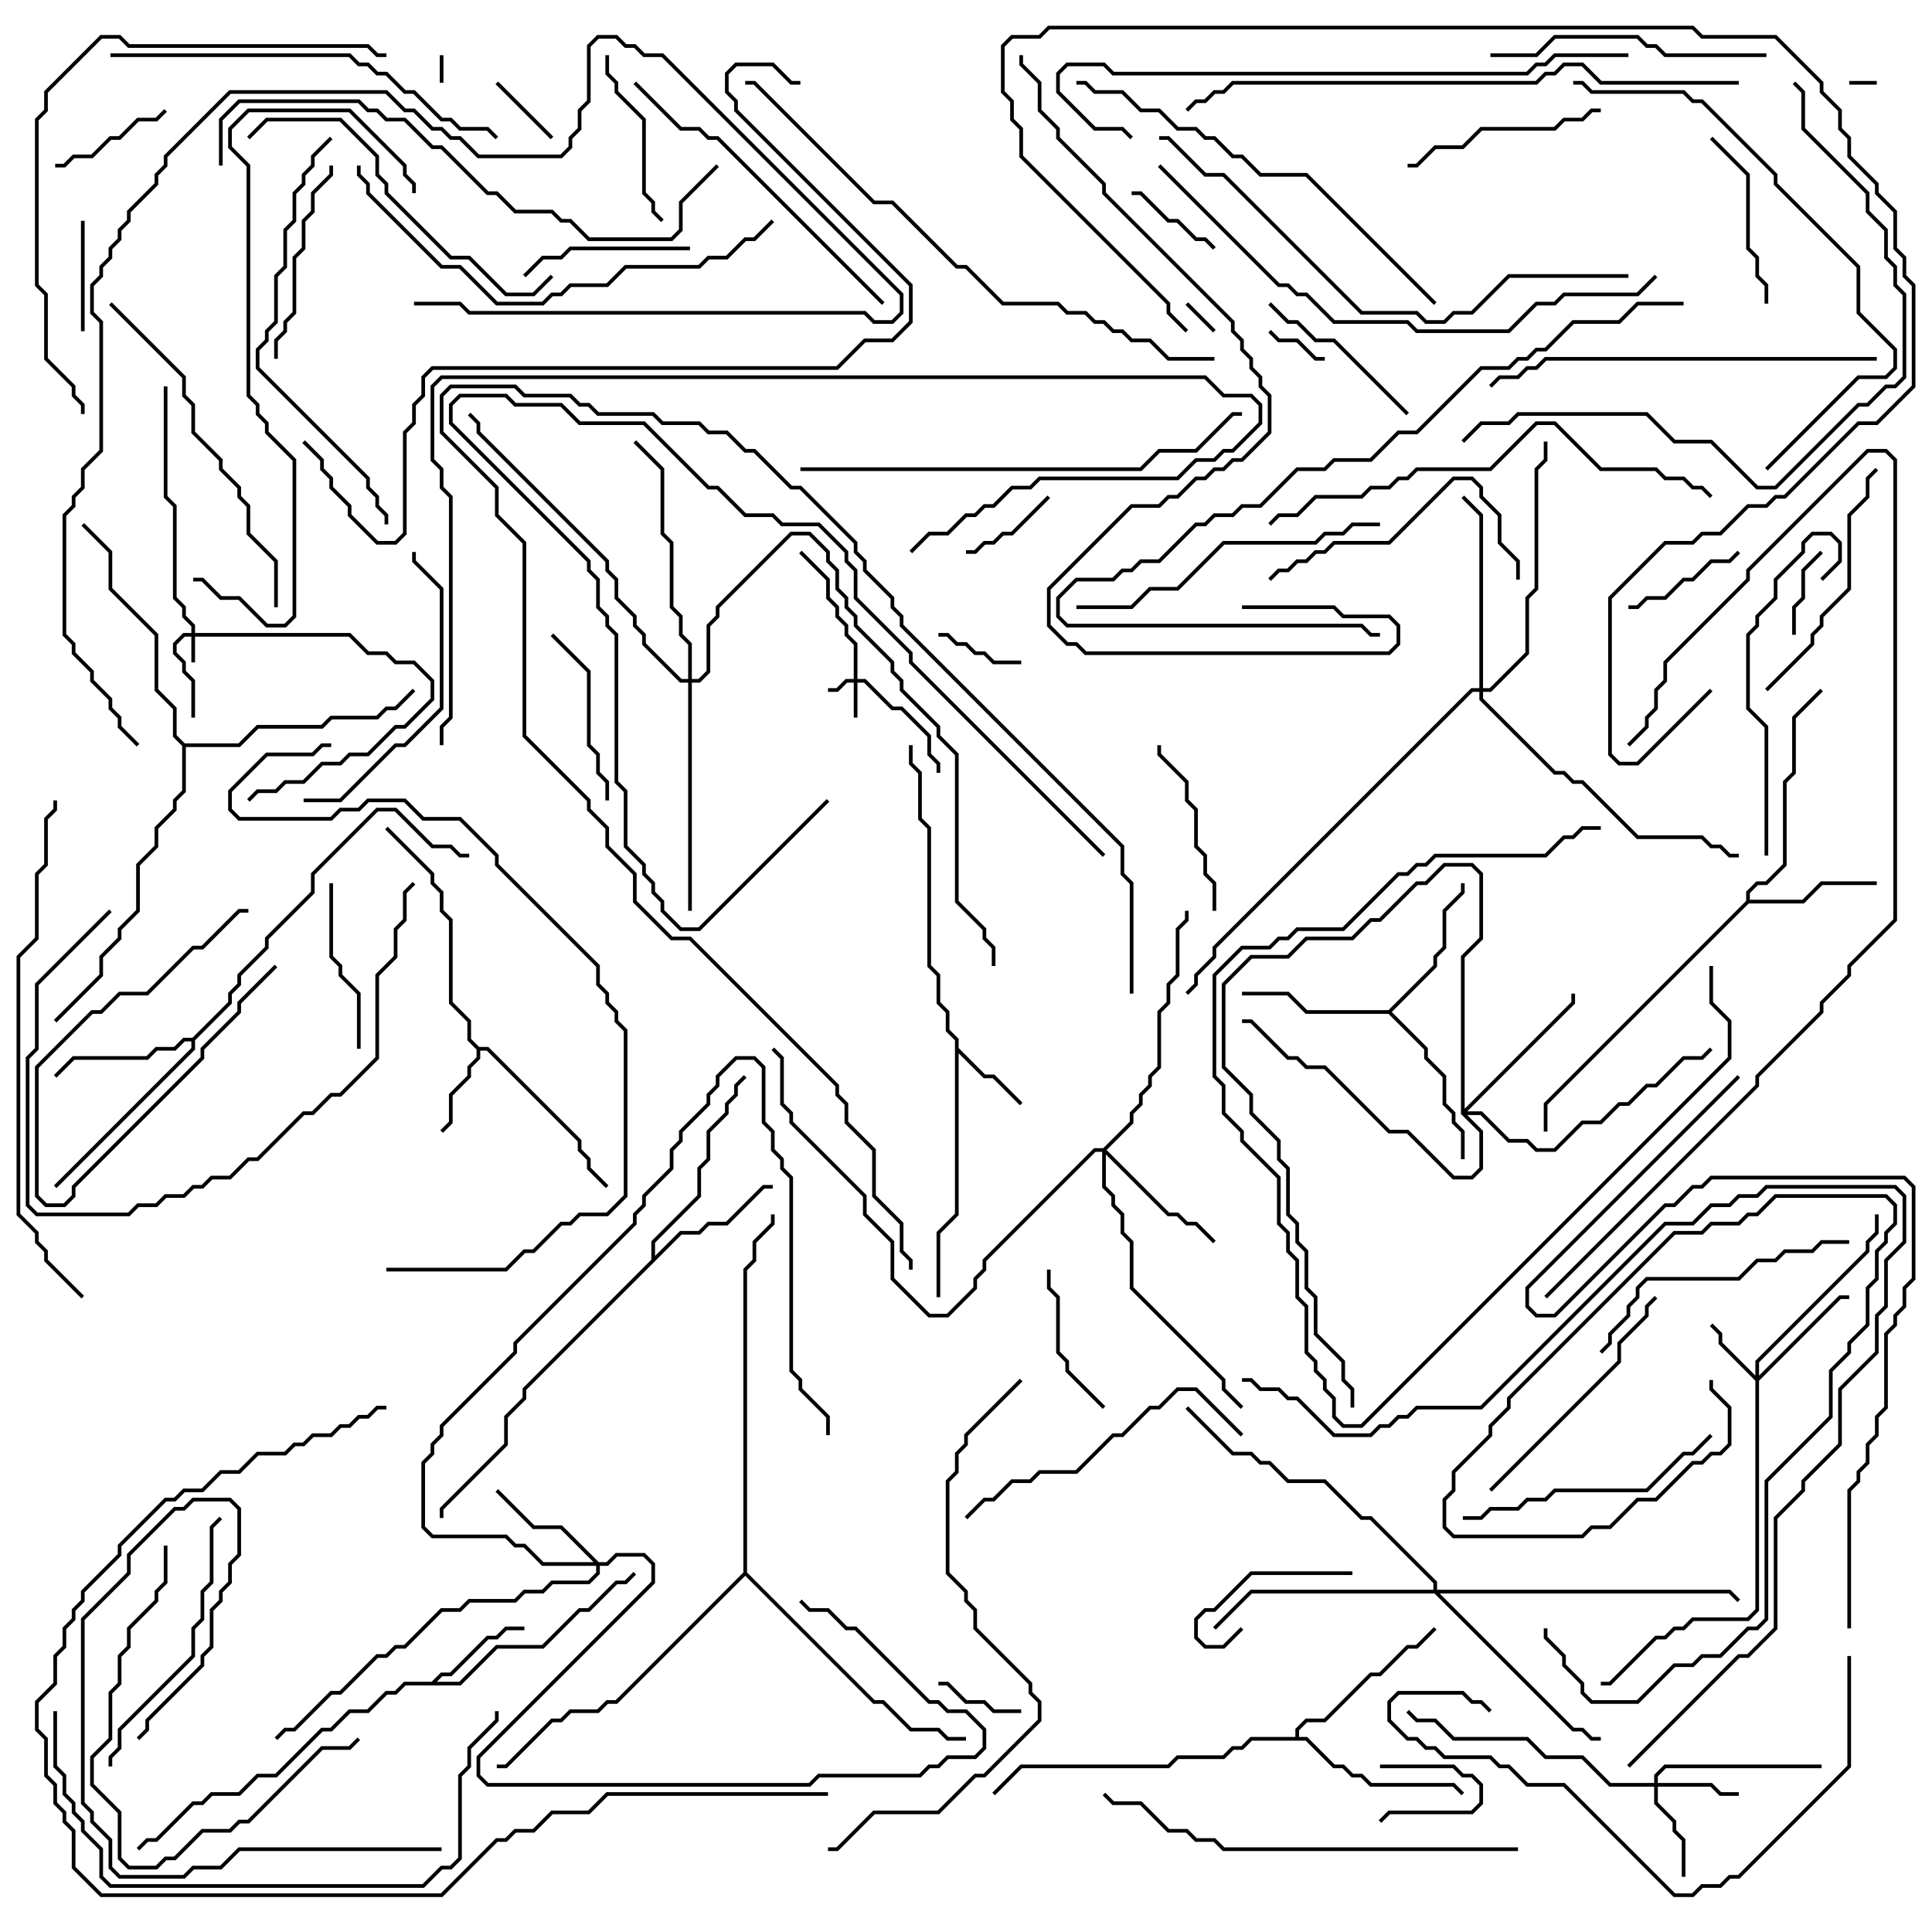 <svg version="1.1" width="105" height="105" xmlns="http://www.w3.org/2000/svg"><path d="M51.9,56.541L51.4,56.041L51.4,55.041L50.9,54.541L50.9,53.041L50.4,52.541L50.4,45.041L49.9,44.541L49.9,42.041L49.4,41.541L49.4,40.5L49.6,40.5L49.6,41.459L50.1,41.959L50.1,44.459L50.6,44.959L50.6,52.459L51.1,52.959L51.1,54.459L51.6,54.959L51.6,55.959L52.1,56.459L52.1,56.959L53.541,58.4L54.041,58.4L55.571,59.929L55.429,60.071L53.959,58.6L53.459,58.6L52.1,57.241L52.1,66.041L51.1,67.041L51.1,70.5L50.9,70.5L50.9,66.959L51.9,65.959z" stroke="none"/><path d="M26.041,56.9L26.541,56.9L31.6,61.959L31.6,62.459L32.1,62.959L32.1,63.459L33.071,64.429L32.929,64.571L31.9,63.541L31.9,63.041L31.4,62.541L31.4,62.041L26.459,57.1L26.1,57.1L26.1,57.541L25.6,58.041L25.6,58.541L24.6,59.541L24.6,61.041L24.071,61.571L23.929,61.429L24.4,60.959L24.4,59.459L25.4,58.459L25.4,57.959L25.9,57.459L25.9,57.041L25.4,56.541L25.4,55.541L24.4,54.541L24.4,50.041L23.9,49.541L23.9,48.541L23.4,48.041L23.4,47.541L20.929,45.071L21.071,44.929L23.6,47.459L23.6,47.959L24.1,48.459L24.1,49.459L24.6,49.959L24.6,54.459L25.6,55.459L25.6,56.459z" stroke="none"/><path d="M23.459,91.4L23.959,90.9L24.459,90.9L26.459,88.9L26.959,88.9L27.459,88.4L28.5,88.4L28.5,88.6L27.541,88.6L27.041,89.1L26.541,89.1L24.541,91.1L24.041,91.1L23.741,91.4L24.959,91.4L26.959,89.4L29.459,89.4L31.459,87.4L31.959,87.4L33.459,85.9L33.959,85.9L34.429,85.429L34.571,85.571L34.041,86.1L33.541,86.1L32.041,87.6L31.541,87.6L29.541,89.6L27.041,89.6L25.041,91.6L22.041,91.6L21.541,92.1L21.041,92.1L20.041,93.1L19.041,93.1L18.041,94.1L17.541,94.1L15.041,96.6L14.041,96.6L13.041,97.6L11.541,97.6L11.041,98.1L10.541,98.1L8.541,100.1L8.041,100.1L7.571,100.571L7.429,100.429L7.959,99.9L8.459,99.9L10.459,97.9L10.959,97.9L11.459,97.4L12.959,97.4L13.959,96.4L14.959,96.4L17.459,93.9L17.959,93.9L18.959,92.9L19.959,92.9L20.959,91.9L21.459,91.9L21.959,91.4z" stroke="none"/><path d="M94.9,48.959L94.9,48.459L95.459,47.9L95.959,47.9L96.9,46.959L96.9,42.459L97.4,41.959L97.4,38.959L98.929,37.429L99.071,37.571L97.6,39.041L97.6,42.041L97.1,42.541L97.1,47.041L96.041,48.1L95.541,48.1L95.1,48.541L95.1,48.9L97.959,48.9L98.959,47.9L102,47.9L102,48.1L99.041,48.1L98.041,49.1L95.041,49.1L84.1,60.041L84.1,61.5L83.9,61.5L83.9,59.959z" stroke="none"/><path d="M35.4,68.459L35.4,67.459L37.9,64.959L37.9,63.459L38.4,62.959L38.4,61.459L39.4,60.459L39.4,59.959L39.9,59.459L39.9,58.959L40.429,58.429L40.571,58.571L40.1,59.041L40.1,59.541L39.6,60.041L39.6,60.541L38.6,61.541L38.6,63.041L38.1,63.541L38.1,65.041L35.6,67.541L35.6,68.259L36.959,66.9L37.959,66.9L38.459,66.4L39.459,66.4L41.459,64.4L42,64.4L42,64.6L41.541,64.6L39.541,66.6L38.541,66.6L38.041,67.1L37.041,67.1L28.6,75.541L28.6,76.041L27.6,77.041L27.6,78.541L24.1,82.041L24.1,82.5L23.9,82.5L23.9,81.959L27.4,78.459L27.4,76.959L28.4,75.959L28.4,75.459z" stroke="none"/><path d="M10.459,56.4L12.4,54.459L12.4,53.959L12.9,53.459L12.9,52.959L14.4,51.459L14.4,50.959L16.9,48.459L16.9,47.459L20.459,43.9L21.541,43.9L23.541,45.9L24.541,45.9L25.041,46.4L25.5,46.4L25.5,46.6L24.959,46.6L24.459,46.1L23.459,46.1L21.459,44.1L20.541,44.1L17.1,47.541L17.1,48.541L14.6,51.041L14.6,51.541L13.1,53.041L13.1,53.541L12.6,54.041L12.6,54.541L10.6,56.541L10.6,57.041L3.071,64.571L2.929,64.429L10.4,56.959L10.4,56.6L10.041,56.6L9.541,57.1L8.541,57.1L8.041,57.6L4.041,57.6L3.071,58.571L2.929,58.429L3.959,57.4L7.959,57.4L8.459,56.9L9.459,56.9L9.959,56.4z" stroke="none"/><path d="M75.459,54.9L77.9,52.459L77.9,51.959L78.4,51.459L78.4,49.459L79.4,48.459L79.4,48L79.6,48L79.6,48.541L78.6,49.541L78.6,51.541L78.1,52.041L78.1,52.541L75.641,55L77.6,56.959L77.6,57.459L78.6,58.459L78.6,59.959L79.1,60.459L79.1,60.959L79.6,61.459L79.6,63L79.4,63L79.4,61.541L78.9,61.041L78.9,60.541L78.4,60.041L78.4,58.541L77.4,57.541L77.4,57.041L75.459,55.1L70.959,55.1L69.959,54.1L67.5,54.1L67.5,53.9L70.041,53.9L71.041,54.9z" stroke="none"/><path d="M70.4,94.4L70.4,93.959L70.959,93.4L71.959,93.4L74.459,90.9L74.959,90.9L76.459,89.4L76.959,89.4L77.929,88.429L78.071,88.571L77.041,89.6L76.541,89.6L75.041,91.1L74.541,91.1L72.041,93.6L71.041,93.6L70.6,94.041L70.6,94.4L71.041,94.4L72.541,95.9L73.041,95.9L73.541,96.4L74.041,96.4L74.541,96.9L79.041,96.9L79.571,97.429L79.429,97.571L78.959,97.1L74.459,97.1L73.959,96.6L73.459,96.6L72.959,96.1L72.459,96.1L70.959,94.6L68.041,94.6L67.541,95.1L67.041,95.1L66.541,95.6L64.041,95.6L63.541,96.1L55.541,96.1L54.071,97.571L53.929,97.429L55.459,95.9L63.459,95.9L63.959,95.4L66.459,95.4L66.959,94.9L67.459,94.9L67.959,94.4z" stroke="none"/><path d="M10.041,40.4L12.959,40.4L13.959,39.4L17.459,39.4L17.959,38.9L20.459,38.9L20.959,38.4L21.459,38.4L22.429,37.429L22.571,37.571L21.541,38.6L21.041,38.6L20.541,39.1L18.041,39.1L17.541,39.6L14.041,39.6L13.041,40.6L10.1,40.6L10.1,43.041L9.6,43.541L9.6,44.041L8.6,45.041L8.6,46.041L7.6,47.041L7.6,49.541L6.6,50.541L6.6,51.041L5.6,52.041L5.6,53.041L3.071,55.571L2.929,55.429L5.4,52.959L5.4,51.959L6.4,50.959L6.4,50.459L7.4,49.459L7.4,46.959L8.4,45.959L8.4,44.959L9.4,43.959L9.4,43.459L9.9,42.959L9.9,40.541L9.4,40.041L9.4,38.541L8.4,37.541L8.4,34.541L5.9,32.041L5.9,30.041L4.429,28.571L4.571,28.429L6.1,29.959L6.1,31.959L8.6,34.459L8.6,37.459L9.6,38.459L9.6,39.959z" stroke="none"/><path d="M40.4,85.459L40.4,68.959L40.9,68.459L40.9,67.459L41.9,66.459L41.9,66L42.1,66L42.1,66.541L41.1,67.541L41.1,68.541L40.6,69.041L40.6,85.459L47.541,92.4L48.041,92.4L49.541,93.9L51.041,93.9L51.541,94.4L52.5,94.4L52.5,94.6L51.459,94.6L50.959,94.1L49.459,94.1L47.959,92.6L47.459,92.6L40.5,85.641L33.541,92.6L33.041,92.6L32.541,93.1L31.041,93.1L30.541,93.6L30.041,93.6L27.541,96.1L27,96.1L27,95.9L27.459,95.9L29.959,93.4L30.459,93.4L30.959,92.9L32.459,92.9L32.959,92.4L33.459,92.4z" stroke="none"/><path d="M10.4,34.4L10.4,34.041L9.9,33.541L9.9,33.041L9.4,32.541L9.4,27.541L8.9,27.041L8.9,21L9.1,21L9.1,26.959L9.6,27.459L9.6,32.459L10.1,32.959L10.1,33.459L10.6,33.959L10.6,34.4L19.041,34.4L20.041,35.4L21.041,35.4L21.541,35.9L22.541,35.9L23.6,36.959L23.6,38.041L22.041,39.6L21.541,39.6L20.041,41.1L19.041,41.1L18.541,41.6L17.541,41.6L16.541,42.6L15.541,42.6L15.041,43.1L14.041,43.1L13.571,43.571L13.429,43.429L13.959,42.9L14.959,42.9L15.459,42.4L16.459,42.4L17.459,41.4L18.459,41.4L18.959,40.9L19.959,40.9L21.459,39.4L21.959,39.4L23.4,37.959L23.4,37.041L22.459,36.1L21.459,36.1L20.959,35.6L19.959,35.6L18.959,34.6L10.6,34.6L10.6,36L10.4,36L10.4,34.6L10.041,34.6L9.6,35.041L9.6,35.459L10.1,35.959L10.1,36.459L10.6,36.959L10.6,39L10.4,39L10.4,37.041L9.9,36.541L9.9,36.041L9.4,35.541L9.4,34.959L9.959,34.4z" stroke="none"/><path d="M46.4,36.9L46.4,35.041L45.9,34.541L45.9,34.041L45.4,33.541L45.4,33.041L44.9,32.541L44.9,31.541L43.429,30.071L43.571,29.929L45.1,31.459L45.1,32.459L45.6,32.959L45.6,33.459L46.1,33.959L46.1,34.459L46.6,34.959L46.6,36.9L47.041,36.9L48.541,38.4L49.041,38.4L50.6,39.959L50.6,40.959L51.1,41.459L51.1,42L50.9,42L50.9,41.541L50.4,41.041L50.4,40.041L48.959,38.6L48.459,38.6L46.959,37.1L46.6,37.1L46.6,39L46.4,39L46.4,37.1L46.041,37.1L45.541,37.6L45,37.6L45,37.4L45.459,37.4L45.959,36.9z" stroke="none"/><path d="M95.4,74.759L95.4,73.959L101.4,67.959L101.4,67.459L101.9,66.959L101.9,66L102.1,66L102.1,67.041L101.6,67.541L101.6,68.041L95.6,74.041L95.6,74.759L99.959,70.4L100.5,70.4L100.5,70.6L100.041,70.6L95.6,75.041L95.6,87.541L95.041,88.1L92.041,88.1L91.541,88.6L91.041,88.6L90.541,89.1L90.041,89.1L87.541,91.6L87,91.6L87,91.4L87.459,91.4L89.959,88.9L90.459,88.9L90.959,88.4L91.459,88.4L91.959,87.9L94.959,87.9L95.4,87.459L95.4,75.041L93.4,73.041L93.4,72.541L92.929,72.071L93.071,71.929L93.6,72.459L93.6,72.959z" stroke="none"/><path d="M89.9,96.9L89.9,96.459L90.459,95.9L99,95.9L99,96.1L90.541,96.1L90.1,96.541L90.1,96.9L93.041,96.9L93.541,97.4L94.5,97.4L94.5,97.6L93.459,97.6L92.959,97.1L90.1,97.1L90.1,97.959L91.1,98.959L91.1,99.459L91.6,99.959L91.6,102L91.4,102L91.4,100.041L90.9,99.541L90.9,99.041L89.9,98.041L89.9,97.1L87.459,97.1L85.959,95.6L83.959,95.6L82.959,94.6L78.959,94.6L77.959,93.6L76.959,93.6L76.429,93.071L76.571,92.929L77.041,93.4L78.041,93.4L79.041,94.4L83.041,94.4L84.041,95.4L86.041,95.4L87.541,96.9z" stroke="none"/><path d="M32.541,84.9L32.959,84.9L33.459,84.4L35.041,84.4L35.6,84.959L35.6,86.041L26.1,95.541L26.1,96.459L26.541,96.9L43.959,96.9L44.459,96.4L49.959,96.4L50.459,95.9L50.959,95.9L51.459,95.4L52.959,95.4L53.4,94.959L53.4,94.041L52.459,93.1L51.459,93.1L50.959,92.6L50.459,92.6L46.459,88.6L45.959,88.6L44.959,87.6L43.959,87.6L43.429,87.071L43.571,86.929L44.041,87.4L45.041,87.4L46.041,88.4L46.541,88.4L50.541,92.4L51.041,92.4L51.541,92.9L52.541,92.9L53.6,93.959L53.6,95.041L53.041,95.6L51.541,95.6L51.041,96.1L50.541,96.1L50.041,96.6L44.541,96.6L44.041,97.1L26.459,97.1L25.9,96.541L25.9,95.459L35.4,85.959L35.4,85.041L34.959,84.6L33.541,84.6L33.041,85.1L32.6,85.1L32.6,85.541L32.041,86.1L30.041,86.1L29.541,86.6L28.541,86.6L28.041,87.1L25.541,87.1L25.041,87.6L24.041,87.6L22.041,89.6L21.541,89.6L21.041,90.1L20.541,90.1L18.541,92.1L18.041,92.1L16.041,94.1L15.541,94.1L15.071,94.571L14.929,94.429L15.459,93.9L15.959,93.9L17.959,91.9L18.459,91.9L20.459,89.9L20.959,89.9L21.459,89.4L21.959,89.4L23.959,87.4L24.959,87.4L25.459,86.9L27.959,86.9L28.459,86.4L29.459,86.4L29.959,85.9L31.959,85.9L32.4,85.459L32.4,85.1L29.459,85.1L28.459,84.1L27.959,84.1L27.459,83.6L23.459,83.6L22.9,83.041L22.9,79.459L23.4,78.959L23.4,78.459L23.9,77.959L23.9,77.459L27.9,73.459L27.9,72.959L34.4,66.459L34.4,65.959L34.9,65.459L34.9,64.959L36.4,63.459L36.4,62.459L36.9,61.959L36.9,61.459L38.4,59.959L38.4,59.459L38.9,58.959L38.9,58.459L39.959,57.4L41.041,57.4L41.6,57.959L41.6,60.959L42.1,61.459L42.1,62.459L42.6,62.959L42.6,63.459L43.1,63.959L43.1,74.459L43.6,74.959L43.6,75.459L45.1,76.959L45.1,78L44.9,78L44.9,77.041L43.4,75.541L43.4,75.041L42.9,74.541L42.9,64.041L42.4,63.541L42.4,63.041L41.9,62.541L41.9,61.541L41.4,61.041L41.4,58.041L40.959,57.6L40.041,57.6L39.1,58.541L39.1,59.041L38.6,59.541L38.6,60.041L37.1,61.541L37.1,62.041L36.6,62.541L36.6,63.541L35.1,65.041L35.1,65.541L34.6,66.041L34.6,66.541L28.1,73.041L28.1,73.541L24.1,77.541L24.1,78.041L23.6,78.541L23.6,79.041L23.1,79.541L23.1,82.959L23.541,83.4L27.541,83.4L28.041,83.9L28.541,83.9L29.541,84.9L32.259,84.9L30.459,83.1L28.959,83.1L26.929,81.071L27.071,80.929L29.041,82.9L30.541,82.9z" stroke="none"/><path d="M59.959,62.4L61.4,60.959L61.4,60.459L61.9,59.959L61.9,59.459L62.4,58.959L62.4,58.459L62.9,57.959L62.9,54.959L63.4,54.459L63.4,53.459L63.9,52.959L63.9,50.459L64.4,49.959L64.4,49.5L64.6,49.5L64.6,50.041L64.1,50.541L64.1,53.041L63.6,53.541L63.6,54.541L63.1,55.041L63.1,58.041L62.6,58.541L62.6,59.041L62.1,59.541L62.1,60.041L61.6,60.541L61.6,61.041L60.141,62.5L63.541,65.9L64.041,65.9L64.541,66.4L65.041,66.4L66.071,67.429L65.929,67.571L64.959,66.6L64.459,66.6L63.959,66.1L63.459,66.1L60.1,62.741L60.1,64.459L60.6,64.959L60.6,65.459L61.1,65.959L61.1,66.959L61.6,67.459L61.6,69.959L66.6,74.959L66.6,75.459L67.571,76.429L67.429,76.571L66.4,75.541L66.4,75.041L61.4,70.041L61.4,67.541L60.9,67.041L60.9,66.041L60.4,65.541L60.4,65.041L59.9,64.541L59.9,62.6L59.541,62.6L53.6,68.541L53.6,69.041L53.1,69.541L53.1,70.041L51.541,71.6L50.459,71.6L48.4,69.541L48.4,67.541L46.9,66.041L46.9,65.041L42.9,61.041L42.9,60.541L42.4,60.041L42.4,57.541L41.929,57.071L42.071,56.929L42.6,57.459L42.6,59.959L43.1,60.459L43.1,60.959L47.1,64.959L47.1,65.959L48.6,67.459L48.6,69.459L50.541,71.4L51.459,71.4L52.9,69.959L52.9,69.459L53.4,68.959L53.4,68.459L59.459,62.4z" stroke="none"/><path d="M79.4,60.541L79.4,51.959L80.4,50.959L80.4,47.541L79.959,47.1L78.541,47.1L77.541,48.1L77.041,48.1L75.041,50.1L74.541,50.1L73.541,51.1L71.041,51.1L70.041,52.1L68.041,52.1L66.6,53.541L66.6,57.959L68.1,59.459L68.1,60.459L69.6,61.959L69.6,62.959L70.1,63.459L70.1,65.959L70.6,66.459L70.6,67.459L71.1,67.959L71.1,69.959L71.6,70.459L71.6,72.459L73.1,73.959L73.1,74.959L73.6,75.459L73.6,76.5L73.4,76.5L73.4,75.541L72.9,75.041L72.9,74.041L71.4,72.541L71.4,70.541L70.9,70.041L70.9,68.041L70.4,67.541L70.4,66.541L69.9,66.041L69.9,63.541L69.4,63.041L69.4,62.041L67.9,60.541L67.9,59.541L66.4,58.041L66.4,53.459L67.959,51.9L69.959,51.9L70.959,50.9L73.459,50.9L74.459,49.9L74.959,49.9L76.959,47.9L77.459,47.9L78.459,46.9L80.041,46.9L80.6,47.459L80.6,51.041L79.6,52.041L79.6,60.259L85.4,54.459L85.4,54L85.6,54L85.6,54.541L79.741,60.4L80.541,60.4L82.041,61.9L83.041,61.9L83.541,62.4L84.459,62.4L85.959,60.9L86.959,60.9L87.959,59.9L88.459,59.9L89.459,58.9L89.959,58.9L91.459,57.4L92.459,57.4L92.929,56.929L93.071,57.071L92.541,57.6L91.541,57.6L90.041,59.1L89.541,59.1L88.541,60.1L88.041,60.1L87.041,61.1L86.041,61.1L84.541,62.6L83.459,62.6L82.959,62.1L81.959,62.1L80.459,60.6L79.741,60.6L80.6,61.459L80.6,63.541L80.041,64.1L78.959,64.1L76.459,61.6L75.459,61.6L71.959,58.1L70.959,58.1L70.459,57.6L69.959,57.6L67.959,55.6L67.5,55.6L67.5,55.4L68.041,55.4L70.041,57.4L70.541,57.4L71.041,57.9L72.041,57.9L75.541,61.4L76.541,61.4L79.041,63.9L79.959,63.9L80.4,63.459L80.4,61.541z" stroke="none"/><path d="M80.4,37.4L80.4,28.041L79.429,27.071L79.571,26.929L80.6,27.959L80.6,37.4L80.959,37.4L82.9,35.459L82.9,32.459L83.4,31.959L83.4,25.459L83.9,24.959L83.9,24L84.1,24L84.1,25.041L83.6,25.541L83.6,32.041L83.1,32.541L83.1,35.541L81.041,37.6L80.6,37.6L80.6,37.959L84.541,41.9L85.041,41.9L85.541,42.4L86.041,42.4L89.041,45.4L92.541,45.4L93.041,45.9L93.541,45.9L94.041,46.4L94.5,46.4L94.5,46.6L93.959,46.6L93.459,46.1L92.959,46.1L92.459,45.6L88.959,45.6L85.959,42.6L85.459,42.6L84.959,42.1L84.459,42.1L80.4,38.041L80.4,37.6L80.041,37.6L66.1,51.541L66.1,52.041L65.1,53.041L65.1,53.541L64.571,54.071L64.429,53.929L64.9,53.459L64.9,52.959L65.9,51.959L65.9,51.459L79.959,37.4z" stroke="none"/><path d="M77.9,86.4L77.9,86.041L74.459,82.6L73.959,82.6L71.959,80.6L69.959,80.6L68.959,79.6L68.459,79.6L67.959,79.1L66.959,79.1L64.429,76.571L64.571,76.429L67.041,78.9L68.041,78.9L68.541,79.4L69.041,79.4L70.041,80.4L72.041,80.4L74.041,82.4L74.541,82.4L78.1,85.959L78.1,86.4L94.041,86.4L94.571,86.929L94.429,87.071L93.959,86.6L78.241,86.6L85.541,93.9L86.041,93.9L86.541,94.4L87,94.4L87,94.6L86.459,94.6L85.959,94.1L85.459,94.1L77.959,86.6L68.041,86.6L66.071,88.571L65.929,88.429L67.959,86.4z" stroke="none"/><path d="M37.4,36.9L37.4,35.041L36.9,34.541L36.9,33.541L36.4,33.041L36.4,29.541L35.9,29.041L35.9,25.541L34.429,24.071L34.571,23.929L36.1,25.459L36.1,28.959L36.6,29.459L36.6,32.959L37.1,33.459L37.1,34.459L37.6,34.959L37.6,36.9L37.959,36.9L38.4,36.459L38.4,33.959L38.9,33.459L38.9,32.959L42.959,28.9L44.041,28.9L45.1,29.959L45.1,30.459L45.6,30.959L45.6,31.959L46.1,32.459L46.1,32.959L46.6,33.459L46.6,33.959L48.6,35.959L48.6,36.459L49.1,36.959L49.1,37.459L51.1,39.459L51.1,39.959L52.1,40.959L52.1,48.959L53.6,50.459L53.6,50.959L54.1,51.459L54.1,52.5L53.9,52.5L53.9,51.541L53.4,51.041L53.4,50.541L51.9,49.041L51.9,41.041L50.9,40.041L50.9,39.541L48.9,37.541L48.9,37.041L48.4,36.541L48.4,36.041L46.4,34.041L46.4,33.541L45.9,33.041L45.9,32.541L45.4,32.041L45.4,31.041L44.9,30.541L44.9,30.041L43.959,29.1L43.041,29.1L39.1,33.041L39.1,33.541L38.6,34.041L38.6,36.541L38.041,37.1L37.6,37.1L37.6,49.5L37.4,49.5L37.4,37.1L36.959,37.1L34.9,35.041L34.9,34.541L34.4,34.041L34.4,33.541L33.4,32.541L33.4,31.541L32.9,31.041L32.9,30.541L25.9,23.541L25.9,23.041L25.429,22.571L25.571,22.429L26.1,22.959L26.1,23.459L33.1,30.459L33.1,30.959L33.6,31.459L33.6,32.459L34.6,33.459L34.6,33.959L35.1,34.459L35.1,34.959L37.041,36.9z" stroke="none"/><path d="M100.5,4.6L100.5,4.4L102,4.4L102,4.6z" stroke="none"/><path d="M23.9,3L24.1,3L24.1,4.5L23.9,4.5z" stroke="none"/><path d="M64.429,16.571L64.571,16.429L66.071,17.929L65.929,18.071z" stroke="none"/><path d="M75,96.1L75,95.9L79.041,95.9L79.541,96.4L80.041,96.4L80.6,96.959L80.6,98.041L80.041,98.6L75.541,98.6L75.071,99.071L74.929,98.929L75.459,98.4L79.959,98.4L80.4,97.959L80.4,97.041L79.959,96.6L79.459,96.6L78.959,96.1z" stroke="none"/><path d="M68.929,18.071L69.071,17.929L69.541,18.4L70.541,18.4L71.541,19.4L72,19.4L72,19.6L71.459,19.6L70.459,18.6L69.459,18.6z" stroke="none"/><path d="M14.929,52.429L15.071,52.571L13.1,54.541L13.1,55.041L11.1,57.041L11.1,57.541L4.1,64.541L4.1,65.041L3.541,65.6L2.459,65.6L1.9,65.041L1.9,57.959L4.959,54.9L5.459,54.9L6.459,53.9L7.959,53.9L10.459,51.4L10.959,51.4L12.959,49.4L13.5,49.4L13.5,49.6L13.041,49.6L11.041,51.6L10.541,51.6L8.041,54.1L6.541,54.1L5.541,55.1L5.041,55.1L2.1,58.041L2.1,64.959L2.541,65.4L3.459,65.4L3.9,64.959L3.9,64.459L10.9,57.459L10.9,56.959L12.9,54.959L12.9,54.459z" stroke="none"/><path d="M26.929,4.571L27.071,4.429L30.071,7.429L29.929,7.571z" stroke="none"/><path d="M51,91.6L51,91.4L51.541,91.4L52.541,92.4L53.541,92.4L54.041,92.9L55.5,92.9L55.5,93.1L53.959,93.1L53.459,92.6L52.459,92.6L51.459,91.6z" stroke="none"/><path d="M98.929,29.929L99.071,30.071L98.1,31.041L98.1,32.541L97.6,33.041L97.6,34.5L97.4,34.5L97.4,32.959L97.9,32.459L97.9,30.959z" stroke="none"/><path d="M51,34.6L51,34.4L51.541,34.4L52.041,34.9L52.541,34.9L53.041,35.4L53.541,35.4L54.041,35.9L55.5,35.9L55.5,36.1L53.959,36.1L53.459,35.6L52.959,35.6L52.459,35.1L51.959,35.1L51.459,34.6z" stroke="none"/><path d="M56.929,26.929L57.071,27.071L55.041,29.1L54.541,29.1L54.041,29.6L53.541,29.6L53.041,30.1L52.5,30.1L52.5,29.9L52.959,29.9L53.459,29.4L53.959,29.4L54.459,28.9L54.959,28.9z" stroke="none"/><path d="M66.071,13.429L65.929,13.571L65.459,13.1L64.959,13.1L63.959,12.1L63.459,12.1L61.959,10.6L61.5,10.6L61.5,10.4L62.041,10.4L63.541,11.9L64.041,11.9L65.041,12.9L65.541,12.9z" stroke="none"/><path d="M4.6,18L4.4,18L4.4,12L4.6,12z" stroke="none"/><path d="M8.929,5.929L9.071,6.071L8.541,6.6L7.541,6.6L6.541,7.6L6.041,7.6L5.041,8.6L4.041,8.6L3.541,9.1L3,9.1L3,8.9L3.459,8.9L3.959,8.4L4.959,8.4L5.959,7.4L6.459,7.4L7.459,6.4L8.459,6.4z" stroke="none"/><path d="M73.5,85.4L73.5,85.6L68.041,85.6L66.041,87.6L65.541,87.6L65.1,88.041L65.1,88.959L65.541,89.4L66.459,89.4L67.429,88.429L67.571,88.571L66.541,89.6L65.459,89.6L64.9,89.041L64.9,87.959L65.459,87.4L65.959,87.4L67.959,85.4z" stroke="none"/><path d="M94.429,29.929L94.571,30.071L94.041,30.6L93.041,30.6L92.041,31.6L91.541,31.6L90.541,32.6L89.541,32.6L89.041,33.1L88.5,33.1L88.5,32.9L88.959,32.9L89.459,32.4L90.459,32.4L91.459,31.4L91.959,31.4L92.959,30.4L93.959,30.4z" stroke="none"/><path d="M60.071,76.429L59.929,76.571L57.9,74.541L57.9,74.041L57.4,73.541L57.4,70.541L56.9,70.041L56.9,69L57.1,69L57.1,69.959L57.6,70.459L57.6,73.459L58.1,73.959L58.1,74.459z" stroke="none"/><path d="M19.6,57L19.4,57L19.4,54.041L18.4,53.041L18.4,52.541L17.9,52.041L17.9,48L18.1,48L18.1,51.959L18.6,52.459L18.6,52.959L19.6,53.959z" stroke="none"/><path d="M37.5,13.4L37.5,13.6L31.041,13.6L30.541,14.1L29.541,14.1L28.571,15.071L28.429,14.929L29.459,13.9L30.459,13.9L30.959,13.4z" stroke="none"/><path d="M96.1,16.5L95.9,16.5L95.9,15.541L95.4,15.041L95.4,14.041L94.9,13.541L94.9,9.541L92.929,7.571L93.071,7.429L95.1,9.459L95.1,13.459L95.6,13.959L95.6,14.959L96.1,15.459z" stroke="none"/><path d="M33.1,43.5L32.9,43.5L32.9,42.541L32.4,42.041L32.4,41.041L31.9,40.541L31.9,36.541L29.929,34.571L30.071,34.429L32.1,36.459L32.1,40.459L32.6,40.959L32.6,41.959L33.1,42.459z" stroke="none"/><path d="M32.9,3L33.1,3L33.1,3.959L33.6,4.459L33.6,4.959L35.1,6.459L35.1,10.459L35.6,10.959L35.6,11.459L36.071,11.929L35.929,12.071L35.4,11.541L35.4,11.041L34.9,10.541L34.9,6.541L33.4,5.041L33.4,4.541L32.9,4.041z" stroke="none"/><path d="M62.9,40.5L63.1,40.5L63.1,40.959L64.6,42.459L64.6,43.459L65.1,43.959L65.1,45.959L65.6,46.459L65.6,47.459L66.1,47.959L66.1,49.5L65.9,49.5L65.9,48.041L65.4,47.541L65.4,46.541L64.9,46.041L64.9,44.041L64.4,43.541L64.4,42.541L62.9,41.041z" stroke="none"/><path d="M68.929,16.571L69.071,16.429L70.041,17.4L70.541,17.4L71.541,18.4L72.541,18.4L76.571,22.429L76.429,22.571L72.459,18.6L71.459,18.6L70.459,17.6L69.959,17.6z" stroke="none"/><path d="M92.9,52.5L93.1,52.5L93.1,54.459L94.1,55.459L94.1,57.541L74.041,77.6L72.959,77.6L72.4,77.041L72.4,76.041L71.9,75.541L71.9,75.041L71.4,74.541L71.4,74.041L70.9,73.541L70.9,71.041L70.4,70.541L70.4,68.541L69.9,68.041L69.9,67.041L69.4,66.541L69.4,64.041L67.4,62.041L67.4,61.541L66.4,60.541L66.4,59.041L65.9,58.541L65.9,52.959L67.459,51.4L68.959,51.4L69.459,50.9L69.959,50.9L70.459,50.4L72.959,50.4L75.959,47.4L76.459,47.4L76.959,46.9L77.459,46.9L77.959,46.4L83.959,46.4L84.959,45.4L85.459,45.4L85.959,44.9L87,44.9L87,45.1L86.041,45.1L85.541,45.6L85.041,45.6L84.041,46.6L78.041,46.6L77.541,47.1L77.041,47.1L76.541,47.6L76.041,47.6L73.041,50.6L70.541,50.6L70.041,51.1L69.541,51.1L69.041,51.6L67.541,51.6L66.1,53.041L66.1,58.459L66.6,58.959L66.6,60.459L67.6,61.459L67.6,61.959L69.6,63.959L69.6,66.459L70.1,66.959L70.1,67.959L70.6,68.459L70.6,70.459L71.1,70.959L71.1,73.459L71.6,73.959L71.6,74.459L72.1,74.959L72.1,75.459L72.6,75.959L72.6,76.959L73.041,77.4L73.959,77.4L93.9,57.459L93.9,55.541L92.9,54.541z" stroke="none"/><path d="M15.1,19.5L14.9,19.5L14.9,18.459L15.4,17.959L15.4,17.459L15.9,16.959L15.9,13.959L16.4,13.459L16.4,11.959L16.9,11.459L16.9,10.459L17.9,9.459L17.9,9L18.1,9L18.1,9.541L17.1,10.541L17.1,11.541L16.6,12.041L16.6,13.541L16.1,14.041L16.1,17.041L15.6,17.541L15.6,18.041L15.1,18.541z" stroke="none"/><path d="M87,5.9L87,6.1L86.541,6.1L86.041,6.6L85.041,6.6L84.541,7.1L80.541,7.1L79.541,8.1L78.041,8.1L77.041,9.1L76.5,9.1L76.5,8.9L76.959,8.9L77.959,7.9L79.459,7.9L80.459,6.9L84.459,6.9L84.959,6.4L85.959,6.4L86.459,5.9z" stroke="none"/><path d="M101.929,25.429L102.071,25.571L101.6,26.041L101.6,27.041L100.6,28.041L100.6,32.041L99.1,33.541L99.1,34.041L98.6,34.541L98.6,35.041L96.071,37.571L95.929,37.429L98.4,34.959L98.4,34.459L98.9,33.959L98.9,33.459L100.4,31.959L100.4,27.959L101.4,26.959L101.4,25.959z" stroke="none"/><path d="M82.6,31.5L82.4,31.5L82.4,30.541L81.4,29.541L81.4,28.041L80.4,27.041L80.4,26.541L79.959,26.1L79.041,26.1L75.541,29.6L72.541,29.6L72.041,30.1L71.541,30.1L71.041,30.6L70.541,30.6L70.041,31.1L69.541,31.1L69.071,31.571L68.929,31.429L69.459,30.9L69.959,30.9L70.459,30.4L70.959,30.4L71.459,29.9L71.959,29.9L72.459,29.4L75.459,29.4L78.959,25.9L80.041,25.9L80.6,26.459L80.6,26.959L81.6,27.959L81.6,29.459L82.6,30.459z" stroke="none"/><path d="M89.929,70.429L90.071,70.571L89.6,71.041L89.6,71.541L88.1,73.041L88.1,74.041L81.071,81.071L80.929,80.929L87.9,73.959L87.9,72.959L89.4,71.459L89.4,70.959z" stroke="none"/><path d="M79.5,82.6L79.5,82.4L80.459,82.4L80.959,81.9L82.459,81.9L82.959,81.4L83.959,81.4L84.459,80.9L89.459,80.9L91.459,78.9L91.959,78.9L92.929,77.929L93.071,78.071L92.041,79.1L91.541,79.1L89.541,81.1L84.541,81.1L84.041,81.6L83.041,81.6L82.541,82.1L81.041,82.1L80.541,82.6z" stroke="none"/><path d="M6.1,96L5.9,96L5.9,95.459L6.4,94.959L6.4,93.959L10.4,89.959L10.4,88.459L10.9,87.959L10.9,86.459L11.4,85.959L11.4,82.959L11.929,82.429L12.071,82.571L11.6,83.041L11.6,86.041L11.1,86.541L11.1,88.041L10.6,88.541L10.6,90.041L6.6,94.041L6.6,95.041L6.1,95.541z" stroke="none"/><path d="M16.5,43.6L16.5,43.4L18.459,43.4L21.459,40.4L21.959,40.4L23.9,38.459L23.9,32.041L22.4,30.541L22.4,30L22.6,30L22.6,30.459L24.1,31.959L24.1,38.541L22.041,40.6L21.541,40.6L18.541,43.6z" stroke="none"/><path d="M87.071,73.571L86.929,73.429L87.4,72.959L87.4,72.459L88.4,71.459L88.4,70.959L88.9,70.459L88.9,69.959L89.459,69.4L94.459,69.4L95.459,68.4L96.459,68.4L96.959,67.9L98.459,67.9L98.959,67.4L100.5,67.4L100.5,67.6L99.041,67.6L98.541,68.1L97.041,68.1L96.541,68.6L95.541,68.6L94.541,69.6L89.541,69.6L89.1,70.041L89.1,70.541L88.6,71.041L88.6,71.541L87.6,72.541L87.6,73.041z" stroke="none"/><path d="M8.9,84L9.1,84L9.1,86.041L8.6,86.541L8.6,87.041L7.1,88.541L7.1,89.541L6.6,90.041L6.6,91.541L6.1,92.041L6.1,94.541L5.1,95.541L5.1,96.959L6.6,98.459L6.6,100.959L7.041,101.4L8.459,101.4L8.959,100.9L9.459,100.9L10.959,99.4L12.459,99.4L12.959,98.9L13.459,98.9L17.459,94.9L18.959,94.9L19.429,94.429L19.571,94.571L19.041,95.1L17.541,95.1L13.541,99.1L13.041,99.1L12.541,99.6L11.041,99.6L9.541,101.1L9.041,101.1L8.541,101.6L6.959,101.6L6.4,101.041L6.4,98.541L4.9,97.041L4.9,95.459L5.9,94.459L5.9,91.959L6.4,91.459L6.4,89.959L6.9,89.459L6.9,88.459L8.4,86.959L8.4,86.459L8.9,85.959z" stroke="none"/><path d="M96,2.9L96,3.1L90.459,3.1L89.959,2.6L89.459,2.6L88.959,2.1L84.541,2.1L83.541,3.1L81,3.1L81,2.9L83.459,2.9L84.459,1.9L89.041,1.9L89.541,2.4L90.041,2.4L90.541,2.9z" stroke="none"/><path d="M60.071,46.429L59.929,46.571L49.4,36.041L49.4,35.541L46.4,32.541L46.4,31.041L45.9,30.541L45.9,30.041L44.459,28.6L42.459,28.6L41.959,28.1L40.459,28.1L38.959,26.6L38.459,26.6L34.959,23.1L31.459,23.1L30.459,22.1L27.959,22.1L27.459,21.6L25.041,21.6L24.6,22.041L24.6,22.959L32.1,30.459L32.1,30.959L32.6,31.459L32.6,32.959L33.1,33.459L33.1,33.959L33.6,34.459L33.6,42.459L34.1,42.959L34.1,45.959L35.1,46.959L35.1,47.459L35.6,47.959L35.6,48.459L36.1,48.959L36.1,49.459L37.041,50.4L37.959,50.4L44.929,43.429L45.071,43.571L38.041,50.6L36.959,50.6L35.9,49.541L35.9,49.041L35.4,48.541L35.4,48.041L34.9,47.541L34.9,47.041L33.9,46.041L33.9,43.041L33.4,42.541L33.4,34.541L32.9,34.041L32.9,33.541L32.4,33.041L32.4,31.541L31.9,31.041L31.9,30.541L24.4,23.041L24.4,21.959L24.959,21.4L27.541,21.4L28.041,21.9L30.541,21.9L31.541,22.9L35.041,22.9L38.541,26.4L39.041,26.4L40.541,27.9L42.041,27.9L42.541,28.4L44.541,28.4L46.1,29.959L46.1,30.459L46.6,30.959L46.6,32.459L49.6,35.459L49.6,35.959z" stroke="none"/><path d="M96.1,46.5L95.9,46.5L95.9,39.541L94.9,38.541L94.9,34.459L95.4,33.959L95.4,33.459L96.4,32.459L96.4,31.459L97.9,29.959L97.9,29.459L98.459,28.9L99.541,28.9L100.1,29.459L100.1,30.541L99.071,31.571L98.929,31.429L99.9,30.459L99.9,29.541L99.459,29.1L98.541,29.1L98.1,29.541L98.1,30.041L96.6,31.541L96.6,32.541L95.6,33.541L95.6,34.041L95.1,34.541L95.1,38.459L96.1,39.459z" stroke="none"/><path d="M52.571,82.571L52.429,82.429L53.459,81.4L53.959,81.4L54.959,80.4L55.959,80.4L56.459,79.9L58.459,79.9L60.459,77.9L60.959,77.9L62.459,76.4L62.959,76.4L63.959,75.4L65.041,75.4L67.571,77.929L67.429,78.071L64.959,75.6L64.041,75.6L63.041,76.6L62.541,76.6L61.041,78.1L60.541,78.1L58.541,80.1L56.541,80.1L56.041,80.6L55.041,80.6L54.041,81.6L53.541,81.6z" stroke="none"/><path d="M83.9,88.5L84.1,88.5L84.1,88.959L85.1,89.959L85.1,90.459L86.1,91.459L86.1,91.959L86.541,92.4L88.959,92.4L90.959,90.4L91.959,90.4L92.459,89.9L93.459,89.9L94.959,88.4L95.459,88.4L95.9,87.959L95.9,80.459L99.4,76.959L99.4,74.459L100.4,73.459L100.4,72.959L101.4,71.959L101.4,69.959L101.9,69.459L101.9,67.959L102.4,67.459L102.4,66.959L102.9,66.459L102.9,65.541L102.459,65.1L96.541,65.1L95.541,66.1L95.041,66.1L94.541,66.6L93.041,66.6L92.541,67.1L91.041,67.1L82.1,76.041L82.1,76.541L81.1,77.541L81.1,78.041L79.1,80.041L79.1,81.041L78.6,81.541L78.6,82.959L79.041,83.4L85.959,83.4L86.459,82.9L87.459,82.9L88.959,81.4L89.959,81.4L91.959,79.4L92.459,79.4L92.959,78.9L93.459,78.9L93.9,78.459L93.9,76.541L92.9,75.541L92.9,75L93.1,75L93.1,75.459L94.1,76.459L94.1,78.541L93.541,79.1L93.041,79.1L92.541,79.6L92.041,79.6L90.041,81.6L89.041,81.6L87.541,83.1L86.541,83.1L86.041,83.6L78.959,83.6L78.4,83.041L78.4,81.459L78.9,80.959L78.9,79.959L80.9,77.959L80.9,77.459L81.9,76.459L81.9,75.959L90.959,66.9L92.459,66.9L92.959,66.4L94.459,66.4L94.959,65.9L95.459,65.9L96.459,64.9L102.541,64.9L103.1,65.459L103.1,66.541L102.6,67.041L102.6,67.541L102.1,68.041L102.1,69.541L101.6,70.041L101.6,72.041L100.6,73.041L100.6,73.541L99.6,74.541L99.6,77.041L96.1,80.541L96.1,88.041L95.541,88.6L95.041,88.6L93.541,90.1L92.541,90.1L92.041,90.6L91.041,90.6L89.041,92.6L86.459,92.6L85.9,92.041L85.9,91.541L84.9,90.541L84.9,90.041L83.9,89.041z" stroke="none"/><path d="M5.929,49.429L6.071,49.571L2.1,53.541L2.1,57.041L1.6,57.541L1.6,65.459L2.041,65.9L6.959,65.9L7.459,65.4L8.459,65.4L8.959,64.9L9.959,64.9L10.459,64.4L10.959,64.4L11.459,63.9L12.459,63.9L13.459,62.9L13.959,62.9L16.459,60.4L16.959,60.4L17.959,59.4L18.459,59.4L20.4,57.459L20.4,52.959L21.4,51.959L21.4,50.459L21.9,49.959L21.9,48.459L22.429,47.929L22.571,48.071L22.1,48.541L22.1,50.041L21.6,50.541L21.6,52.041L20.6,53.041L20.6,57.541L18.541,59.6L18.041,59.6L17.041,60.6L16.541,60.6L14.041,63.1L13.541,63.1L12.541,64.1L11.541,64.1L11.041,64.6L10.541,64.6L10.041,65.1L9.041,65.1L8.541,65.6L7.541,65.6L7.041,66.1L1.959,66.1L1.4,65.541L1.4,57.459L1.9,56.959L1.9,53.459z" stroke="none"/><path d="M58.5,33.1L58.5,32.9L61.459,32.9L62.459,31.9L63.959,31.9L66.459,29.4L71.459,29.4L71.959,28.9L72.959,28.9L73.459,28.4L75,28.4L75,28.6L73.541,28.6L73.041,29.1L72.041,29.1L71.541,29.6L66.541,29.6L64.041,32.1L62.541,32.1L61.541,33.1z" stroke="none"/><path d="M24,100.4L24,100.6L13.041,100.6L12.041,101.6L10.541,101.6L10.041,102.1L6.459,102.1L5.9,101.541L5.9,100.041L4.9,99.041L4.9,98.541L4.4,98.041L4.4,87.959L6.9,85.459L6.9,84.459L9.459,81.9L9.959,81.9L10.459,81.4L12.541,81.4L13.1,81.959L13.1,84.541L12.6,85.041L12.6,86.041L12.1,86.541L12.1,87.041L11.6,87.541L11.6,89.541L11.1,90.041L11.1,90.541L8.1,93.541L8.1,94.041L7.571,94.571L7.429,94.429L7.9,93.959L7.9,93.459L10.9,90.459L10.9,89.959L11.4,89.459L11.4,87.459L11.9,86.959L11.9,86.459L12.4,85.959L12.4,84.959L12.9,84.459L12.9,82.041L12.459,81.6L10.541,81.6L10.041,82.1L9.541,82.1L7.1,84.541L7.1,85.541L4.6,88.041L4.6,97.959L5.1,98.459L5.1,98.959L6.1,99.959L6.1,101.459L6.541,101.9L9.959,101.9L10.459,101.4L11.959,101.4L12.959,100.4z" stroke="none"/><path d="M34.429,4.571L34.571,4.429L37.041,6.9L38.041,6.9L38.541,7.4L39.041,7.4L48.071,16.429L47.929,16.571L38.959,7.6L38.459,7.6L37.959,7.1L36.959,7.1z" stroke="none"/><path d="M13.571,7.571L13.429,7.429L14.459,6.4L18.541,6.4L20.6,8.459L20.6,9.459L21.1,9.959L21.1,10.459L24.541,13.9L25.541,13.9L27.541,15.9L28.959,15.9L29.929,14.929L30.071,15.071L29.041,16.1L27.459,16.1L25.459,14.1L24.459,14.1L20.9,10.541L20.9,10.041L20.4,9.541L20.4,8.541L18.459,6.6L14.541,6.6z" stroke="none"/><path d="M15.1,33L14.9,33L14.9,30.541L13.4,29.041L13.4,27.541L12.9,27.041L12.9,26.541L11.9,25.541L11.9,25.041L10.4,23.541L10.4,22.041L9.9,21.541L9.9,20.541L5.929,16.571L6.071,16.429L10.1,20.459L10.1,21.459L10.6,21.959L10.6,23.459L12.1,24.959L12.1,25.459L13.1,26.459L13.1,26.959L13.6,27.459L13.6,28.959L15.1,30.459z" stroke="none"/><path d="M61.6,54L61.4,54L61.4,48.041L60.9,47.541L60.9,46.041L48.9,34.041L48.9,33.541L48.4,33.041L48.4,32.541L46.9,31.041L46.9,30.541L46.4,30.041L46.4,29.541L43.459,26.6L42.959,26.6L40.959,24.6L40.459,24.6L39.459,23.6L38.459,23.6L37.959,23.1L35.959,23.1L35.459,22.6L32.459,22.6L31.959,22.1L31.459,22.1L30.959,21.6L28.459,21.6L27.959,21.1L24.541,21.1L24.1,21.541L24.1,23.459L27.1,26.459L27.1,27.959L28.6,29.459L28.6,39.959L32.1,43.459L32.1,43.959L33.1,44.959L33.1,45.959L34.6,47.459L34.6,48.959L36.541,50.9L37.541,50.9L45.6,58.959L45.6,59.459L46.1,59.959L46.1,60.959L47.6,62.459L47.6,64.959L49.1,66.459L49.1,67.959L49.6,68.459L49.6,69L49.4,69L49.4,68.541L48.9,68.041L48.9,66.541L47.4,65.041L47.4,62.541L45.9,61.041L45.9,60.041L45.4,59.541L45.4,59.041L37.459,51.1L36.459,51.1L34.4,49.041L34.4,47.541L32.9,46.041L32.9,45.041L31.9,44.041L31.9,43.541L28.4,40.041L28.4,29.541L26.9,28.041L26.9,26.541L23.9,23.541L23.9,21.459L24.459,20.9L28.041,20.9L28.541,21.4L31.041,21.4L31.541,21.9L32.041,21.9L32.541,22.4L35.541,22.4L36.041,22.9L38.041,22.9L38.541,23.4L39.541,23.4L40.541,24.4L41.041,24.4L43.041,26.4L43.541,26.4L46.6,29.459L46.6,29.959L47.1,30.459L47.1,30.959L48.6,32.459L48.6,32.959L49.1,33.459L49.1,33.959L61.1,45.959L61.1,47.459L61.6,47.959z" stroke="none"/><path d="M100.4,90L100.6,90L100.6,96.041L94.541,102.1L94.041,102.1L93.541,102.6L92.541,102.6L92.041,103.1L90.959,103.1L84.959,97.1L82.959,97.1L81.959,96.1L81.459,96.1L80.959,95.6L78.459,95.6L77.959,95.1L77.459,95.1L76.959,94.6L76.459,94.6L75.4,93.541L75.4,92.459L75.959,91.9L79.541,91.9L80.041,92.4L80.541,92.4L81.071,92.929L80.929,93.071L80.459,92.6L79.959,92.6L79.459,92.1L76.041,92.1L75.6,92.541L75.6,93.459L76.541,94.4L77.041,94.4L77.541,94.9L78.041,94.9L78.541,95.4L81.041,95.4L81.541,95.9L82.041,95.9L83.041,96.9L85.041,96.9L91.041,102.9L91.959,102.9L92.459,102.4L93.459,102.4L93.959,101.9L94.459,101.9L100.4,95.959z" stroke="none"/><path d="M102,19.4L102,19.6L84.041,19.6L83.541,20.1L83.041,20.1L82.541,20.6L81.541,20.6L81.071,21.071L80.929,20.929L81.459,20.4L82.459,20.4L82.959,19.9L83.459,19.9L83.959,19.4z" stroke="none"/><path d="M17.929,7.429L18.071,7.571L17.1,8.541L17.1,9.041L16.6,9.541L16.6,10.041L16.1,10.541L16.1,12.041L15.6,12.541L15.6,14.541L15.1,15.041L15.1,17.541L14.6,18.041L14.6,18.541L14.1,19.041L14.1,19.959L20.1,25.959L20.1,26.459L20.6,26.959L20.6,27.459L21.1,27.959L21.1,28.5L20.9,28.5L20.9,28.041L20.4,27.541L20.4,27.041L19.9,26.541L19.9,26.041L13.9,20.041L13.9,18.959L14.4,18.459L14.4,17.959L14.9,17.459L14.9,14.959L15.4,14.459L15.4,12.459L15.9,11.959L15.9,10.459L16.4,9.959L16.4,9.459L16.9,8.959L16.9,8.459z" stroke="none"/><path d="M6,3.1L6,2.9L19.041,2.9L19.541,3.4L20.041,3.4L20.541,3.9L21.041,3.9L22.041,4.9L22.541,4.9L24.041,6.4L24.541,6.4L25.041,6.9L26.541,6.9L27.071,7.429L26.929,7.571L26.459,7.1L24.959,7.1L24.459,6.6L23.959,6.6L22.459,5.1L21.959,5.1L20.959,4.1L20.459,4.1L19.959,3.6L19.459,3.6L18.959,3.1z" stroke="none"/><path d="M82.5,100.4L82.5,100.6L66.459,100.6L65.959,100.1L64.959,100.1L64.459,99.6L63.459,99.6L61.959,98.1L60.459,98.1L59.929,97.571L60.071,97.429L60.541,97.9L62.041,97.9L63.541,99.4L64.541,99.4L65.041,99.9L66.041,99.9L66.541,100.4z" stroke="none"/><path d="M41.929,11.929L42.071,12.071L41.041,13.1L40.541,13.1L39.541,14.1L38.541,14.1L38.041,14.6L34.041,14.6L33.041,15.6L31.041,15.6L30.541,16.1L30.041,16.1L29.541,16.6L26.959,16.6L24.959,14.6L23.959,14.6L19.9,10.541L19.9,10.041L19.4,9.541L19.4,9L19.6,9L19.6,9.459L20.1,9.959L20.1,10.459L24.041,14.4L25.041,14.4L27.041,16.4L29.459,16.4L29.959,15.9L30.459,15.9L30.959,15.4L32.959,15.4L33.959,14.4L37.959,14.4L38.459,13.9L39.459,13.9L40.459,12.9L40.959,12.9z" stroke="none"/><path d="M78.071,16.429L77.929,16.571L70.959,9.6L68.459,9.6L67.459,8.6L66.959,8.6L65.959,7.6L65.459,7.6L64.959,7.1L63.959,7.1L62.959,6.1L61.959,6.1L60.959,5.1L59.459,5.1L58.959,4.6L58.5,4.6L58.5,4.4L59.041,4.4L59.541,4.9L61.041,4.9L62.041,5.9L63.041,5.9L64.041,6.9L65.041,6.9L65.541,7.4L66.041,7.4L67.041,8.4L67.541,8.4L68.541,9.4L71.041,9.4z" stroke="none"/><path d="M96.071,25.571L95.929,25.429L100.959,20.4L102.459,20.4L102.9,19.959L102.9,19.041L100.9,17.041L100.9,14.541L96.4,10.041L96.4,9.541L92.459,5.6L91.959,5.6L91.459,5.1L86.459,5.1L85.959,4.6L85.5,4.6L85.5,4.4L86.041,4.4L86.541,4.9L91.541,4.9L92.041,5.4L92.541,5.4L96.6,9.459L96.6,9.959L101.1,14.459L101.1,16.959L103.1,18.959L103.1,20.041L102.541,20.6L101.041,20.6z" stroke="none"/><path d="M2.9,93L3.1,93L3.1,95.959L3.6,96.459L3.6,97.459L4.1,97.959L4.1,98.459L4.6,98.959L4.6,99.459L5.6,100.459L5.6,101.959L6.041,102.4L22.959,102.4L23.959,101.4L24.459,101.4L24.9,100.959L24.9,96.459L25.4,95.959L25.4,94.959L26.9,93.459L26.9,93L27.1,93L27.1,93.541L25.6,95.041L25.6,96.041L25.1,96.541L25.1,101.041L24.541,101.6L24.041,101.6L23.041,102.6L5.959,102.6L5.4,102.041L5.4,100.541L4.4,99.541L4.4,99.041L3.9,98.541L3.9,98.041L3.4,97.541L3.4,96.541L2.9,96.041z" stroke="none"/><path d="M69.071,28.571L68.929,28.429L69.459,27.9L70.459,27.9L71.459,26.9L73.959,26.9L74.459,26.4L75.459,26.4L75.959,25.9L76.459,25.9L76.959,25.4L80.959,25.4L83.459,22.9L84.541,22.9L87.041,25.4L90.041,25.4L90.541,25.9L91.541,25.9L92.041,26.4L92.541,26.4L93.071,26.929L92.929,27.071L92.459,26.6L91.959,26.6L91.459,26.1L90.459,26.1L89.959,25.6L86.959,25.6L84.459,23.1L83.541,23.1L81.041,25.6L77.041,25.6L76.541,26.1L76.041,26.1L75.541,26.6L74.541,26.6L74.041,27.1L71.541,27.1L70.541,28.1L69.541,28.1z" stroke="none"/><path d="M43.5,25.6L43.5,25.4L61.959,25.4L62.959,24.4L64.959,24.4L66.959,22.4L67.5,22.4L67.5,22.6L67.041,22.6L65.041,24.6L63.041,24.6L62.041,25.6z" stroke="none"/><path d="M10.5,31.6L10.5,31.4L11.041,31.4L12.041,32.4L13.041,32.4L14.541,33.9L15.459,33.9L15.9,33.459L15.9,25.041L14.4,23.541L14.4,23.041L13.9,22.541L13.9,22.041L13.4,21.541L13.4,9.041L12.4,8.041L12.4,6.959L13.459,5.9L19.041,5.9L22.1,8.959L22.1,9.459L22.6,9.959L22.6,10.5L22.4,10.5L22.4,10.041L21.9,9.541L21.9,9.041L18.959,6.1L13.541,6.1L12.6,7.041L12.6,7.959L13.6,8.959L13.6,21.459L14.1,21.959L14.1,22.459L14.6,22.959L14.6,23.459L16.1,24.959L16.1,33.541L15.541,34.1L14.459,34.1L12.959,32.6L11.959,32.6L10.959,31.6z" stroke="none"/><path d="M91.5,16.4L91.5,16.6L89.041,16.6L88.041,17.6L85.541,17.6L84.041,19.1L83.541,19.1L83.041,19.6L82.541,19.6L82.041,20.1L80.541,20.1L77.041,23.6L76.041,23.6L74.541,25.1L72.541,25.1L72.041,25.6L70.541,25.6L68.541,27.6L67.541,27.6L67.041,28.1L66.041,28.1L65.541,28.6L65.041,28.6L63.041,30.6L62.041,30.6L61.541,31.1L61.041,31.1L60.541,31.6L58.541,31.6L57.6,32.541L57.6,33.459L58.041,33.9L74.041,33.9L74.541,34.4L75,34.4L75,34.6L74.459,34.6L73.959,34.1L57.959,34.1L57.4,33.541L57.4,32.459L58.459,31.4L60.459,31.4L60.959,30.9L61.459,30.9L61.959,30.4L62.959,30.4L64.959,28.4L65.459,28.4L65.959,27.9L66.959,27.9L67.459,27.4L68.459,27.4L70.459,25.4L71.959,25.4L72.459,24.9L74.459,24.9L75.959,23.4L76.959,23.4L80.459,19.9L81.959,19.9L82.459,19.4L82.959,19.4L83.459,18.9L83.959,18.9L85.459,17.4L87.959,17.4L88.959,16.4z" stroke="none"/><path d="M21,2.9L21,3.1L20.459,3.1L19.959,2.6L6.959,2.6L6.459,2.1L5.541,2.1L2.6,5.041L2.6,6.041L2.1,6.541L2.1,15.459L2.6,15.959L2.6,19.459L4.1,20.959L4.1,21.459L4.6,21.959L4.6,22.5L4.4,22.5L4.4,22.041L3.9,21.541L3.9,21.041L2.4,19.541L2.4,16.041L1.9,15.541L1.9,6.459L2.4,5.959L2.4,4.959L5.459,1.9L6.541,1.9L7.041,2.4L20.041,2.4L20.541,2.9z" stroke="none"/><path d="M79.571,24.071L79.429,23.929L80.459,22.9L81.959,22.9L82.459,22.4L89.541,22.4L91.041,23.9L93.041,23.9L95.541,26.4L96.459,26.4L100.959,21.9L101.459,21.9L102.459,20.9L102.959,20.9L103.4,20.459L103.4,16.041L102.9,15.541L102.9,14.541L102.4,14.041L102.4,12.541L101.4,11.541L101.4,10.541L97.9,7.041L97.9,5.041L97.429,4.571L97.571,4.429L98.1,4.959L98.1,6.959L101.6,10.459L101.6,11.459L102.6,12.459L102.6,13.959L103.1,14.459L103.1,15.459L103.6,15.959L103.6,20.541L103.041,21.1L102.541,21.1L101.541,22.1L101.041,22.1L96.541,26.6L95.459,26.6L92.959,24.1L90.959,24.1L89.459,22.6L82.541,22.6L82.041,23.1L80.541,23.1z" stroke="none"/><path d="M88.5,14.9L88.5,15.1L82.041,15.1L80.041,17.1L79.041,17.1L78.541,17.6L77.459,17.6L76.959,17.1L73.959,17.1L66.459,9.6L65.459,9.6L63.459,7.6L63,7.6L63,7.4L63.541,7.4L65.541,9.4L66.541,9.4L74.041,16.9L77.041,16.9L77.541,17.4L78.459,17.4L78.959,16.9L79.959,16.9L81.959,14.9z" stroke="none"/><path d="M38.929,8.929L39.071,9.071L37.1,11.041L37.1,12.541L36.541,13.1L31.959,13.1L30.959,12.1L30.459,12.1L29.959,11.6L27.959,11.6L26.959,10.6L26.459,10.6L23.959,8.1L23.459,8.1L21.959,6.6L20.959,6.6L20.459,6.1L19.959,6.1L19.459,5.6L13.041,5.6L12.1,6.541L12.1,9L11.9,9L11.9,6.459L12.959,5.4L19.541,5.4L20.041,5.9L20.541,5.9L21.041,6.4L22.041,6.4L23.541,7.9L24.041,7.9L26.541,10.4L27.041,10.4L28.041,11.4L30.041,11.4L30.541,11.9L31.041,11.9L32.041,12.9L36.459,12.9L36.9,12.459L36.9,10.959z" stroke="none"/><path d="M4.571,70.429L4.429,70.571L2.4,68.541L2.4,68.041L1.9,67.541L1.9,67.041L0.9,66.041L0.9,51.959L1.9,50.959L1.9,47.459L2.4,46.959L2.4,44.459L2.9,43.959L2.9,43.5L3.1,43.5L3.1,44.041L2.6,44.541L2.6,47.041L2.1,47.541L2.1,51.041L1.1,52.041L1.1,65.959L2.1,66.959L2.1,67.459L2.6,67.959L2.6,68.459z" stroke="none"/><path d="M88.5,2.9L88.5,3.1L84.541,3.1L84.041,3.6L83.541,3.6L83.041,4.1L60.459,4.1L59.959,3.6L58.041,3.6L57.6,4.041L57.6,4.959L59.541,6.9L61.041,6.9L61.571,7.429L61.429,7.571L60.959,7.1L59.459,7.1L57.4,5.041L57.4,3.959L57.959,3.4L60.041,3.4L60.541,3.9L82.959,3.9L83.459,3.4L83.959,3.4L84.459,2.9z" stroke="none"/><path d="M55.429,74.929L55.571,75.071L52.6,78.041L52.6,78.541L52.1,79.041L52.1,80.041L51.6,80.541L51.6,85.459L52.6,86.459L52.6,86.959L53.1,87.459L53.1,88.459L56.1,91.459L56.1,91.959L56.6,92.459L56.6,93.541L53.541,96.6L53.041,96.6L51.041,98.6L47.541,98.6L45.541,100.6L45,100.6L45,100.4L45.459,100.4L47.459,98.4L50.959,98.4L52.959,96.4L53.459,96.4L56.4,93.459L56.4,92.541L55.9,92.041L55.9,91.541L52.9,88.541L52.9,87.541L52.4,87.041L52.4,86.541L51.4,85.541L51.4,80.459L51.9,79.959L51.9,78.959L52.4,78.459L52.4,77.959z" stroke="none"/><path d="M24.1,40.5L23.9,40.5L23.9,39.459L24.4,38.959L24.4,27.041L23.9,26.541L23.9,25.541L23.4,25.041L23.4,20.959L23.959,20.4L65.541,20.4L66.541,21.4L68.041,21.4L68.6,21.959L68.6,23.041L67.041,24.6L66.541,24.6L66.041,25.1L65.041,25.1L64.041,26.1L56.541,26.1L56.041,26.6L55.041,26.6L54.041,27.6L53.541,27.6L53.041,28.1L52.541,28.1L51.541,29.1L50.541,29.1L49.571,30.071L49.429,29.929L50.459,28.9L51.459,28.9L52.459,27.9L52.959,27.9L53.459,27.4L53.959,27.4L54.959,26.4L55.959,26.4L56.459,25.9L63.959,25.9L64.959,24.9L65.959,24.9L66.459,24.4L66.959,24.4L68.4,22.959L68.4,22.041L67.959,21.6L66.459,21.6L65.459,20.6L24.041,20.6L23.6,21.041L23.6,24.959L24.1,25.459L24.1,26.459L24.6,26.959L24.6,39.041L24.1,39.541z" stroke="none"/><path d="M62.929,9.071L63.071,8.929L69.541,15.4L70.041,15.4L70.541,15.9L71.041,15.9L72.541,17.4L76.541,17.4L77.041,17.9L81.959,17.9L83.459,16.4L84.459,16.4L84.959,15.9L88.959,15.9L89.929,14.929L90.071,15.071L89.041,16.1L85.041,16.1L84.541,16.6L83.541,16.6L82.041,18.1L76.959,18.1L76.459,17.6L72.459,17.6L70.959,16.1L70.459,16.1L69.959,15.6L69.459,15.6z" stroke="none"/><path d="M22.5,16.6L22.5,16.4L25.041,16.4L25.541,16.9L47.041,16.9L47.541,17.4L48.459,17.4L48.9,16.959L48.9,16.041L35.959,3.1L34.959,3.1L34.459,2.6L33.959,2.6L33.459,2.1L32.541,2.1L32.1,2.541L32.1,5.541L31.6,6.041L31.6,7.041L31.1,7.541L31.1,8.041L30.541,8.6L25.959,8.6L24.959,7.6L24.459,7.6L23.959,7.1L23.459,7.1L22.459,6.1L21.959,6.1L20.959,5.1L12.541,5.1L9.1,8.541L9.1,9.041L8.6,9.541L8.6,10.041L7.1,11.541L7.1,12.041L6.6,12.541L6.6,13.041L6.1,13.541L6.1,14.041L5.6,14.541L5.6,15.041L5.1,15.541L5.1,16.959L5.6,17.459L5.6,24.541L4.6,25.541L4.6,26.541L4.1,27.041L4.1,27.541L3.6,28.041L3.6,34.459L4.1,34.959L4.1,35.459L5.1,36.459L5.1,36.959L6.1,37.959L6.1,38.459L6.6,38.959L6.6,39.459L7.571,40.429L7.429,40.571L6.4,39.541L6.4,39.041L5.9,38.541L5.9,38.041L4.9,37.041L4.9,36.541L3.9,35.541L3.9,35.041L3.4,34.541L3.4,27.959L3.9,27.459L3.9,26.959L4.4,26.459L4.4,25.459L5.4,24.459L5.4,17.541L4.9,17.041L4.9,15.459L5.4,14.959L5.4,14.459L5.9,13.959L5.9,13.459L6.4,12.959L6.4,12.459L6.9,11.959L6.9,11.459L8.4,9.959L8.4,9.459L8.9,8.959L8.9,8.459L12.459,4.9L21.041,4.9L22.041,5.9L22.541,5.9L23.541,6.9L24.041,6.9L24.541,7.4L25.041,7.4L26.041,8.4L30.459,8.4L30.9,7.959L30.9,7.459L31.4,6.959L31.4,5.959L31.9,5.459L31.9,2.459L32.459,1.9L33.541,1.9L34.041,2.4L34.541,2.4L35.041,2.9L36.041,2.9L49.1,15.959L49.1,17.041L48.541,17.6L47.459,17.6L46.959,17.1L25.459,17.1L24.959,16.6z" stroke="none"/><path d="M21,69.1L21,68.9L27.459,68.9L28.459,67.9L28.959,67.9L30.459,66.4L30.959,66.4L31.459,65.9L32.959,65.9L33.9,64.959L33.9,56.041L33.4,55.541L33.4,55.041L32.9,54.541L32.9,54.041L32.4,53.541L32.4,52.541L26.9,47.041L26.9,46.541L24.959,44.6L22.959,44.6L21.959,43.6L20.041,43.6L19.541,44.1L18.541,44.1L18.041,44.6L12.959,44.6L12.4,44.041L12.4,42.959L14.459,40.9L16.959,40.9L17.459,40.4L18,40.4L18,40.6L17.541,40.6L17.041,41.1L14.541,41.1L12.6,43.041L12.6,43.959L13.041,44.4L17.959,44.4L18.459,43.9L19.459,43.9L19.959,43.4L22.041,43.4L23.041,44.4L25.041,44.4L27.1,46.459L27.1,46.959L32.6,52.459L32.6,53.459L33.1,53.959L33.1,54.459L33.6,54.959L33.6,55.459L34.1,55.959L34.1,65.041L33.041,66.1L31.541,66.1L31.041,66.6L30.541,66.6L29.041,68.1L28.541,68.1L27.541,69.1z" stroke="none"/><path d="M66,19.4L66,19.6L63.459,19.6L62.459,18.6L61.459,18.6L60.959,18.1L60.459,18.1L59.959,17.6L59.459,17.6L58.959,17.1L57.959,17.1L57.459,16.6L54.459,16.6L52.459,14.6L51.959,14.6L48.459,11.1L47.459,11.1L40.959,4.6L40.5,4.6L40.5,4.4L41.041,4.4L47.541,10.9L48.541,10.9L52.041,14.4L52.541,14.4L54.541,16.4L57.541,16.4L58.041,16.9L59.041,16.9L59.541,17.4L60.041,17.4L60.541,17.9L61.041,17.9L61.541,18.4L62.541,18.4L63.541,19.4z" stroke="none"/><path d="M88.571,96.071L88.429,95.929L94.459,89.9L94.959,89.9L96.4,88.459L96.4,82.459L97.9,80.959L97.9,80.459L99.9,78.459L99.9,75.459L101.9,73.459L101.9,71.459L102.4,70.959L102.4,68.459L103.4,67.459L103.4,65.041L102.959,64.6L96.041,64.6L95.541,65.1L94.541,65.1L94.041,65.6L93.041,65.6L92.041,66.6L90.541,66.6L80.541,76.6L77.041,76.6L76.541,77.1L76.041,77.1L75.541,77.6L75.041,77.6L74.541,78.1L72.459,78.1L70.459,76.1L69.959,76.1L69.459,75.6L68.459,75.6L67.959,75.1L67.5,75.1L67.5,74.9L68.041,74.9L68.541,75.4L69.541,75.4L70.041,75.9L70.541,75.9L72.541,77.9L74.459,77.9L74.959,77.4L75.459,77.4L75.959,76.9L76.459,76.9L76.959,76.4L80.459,76.4L90.459,66.4L91.959,66.4L92.959,65.4L93.959,65.4L94.459,64.9L95.459,64.9L95.959,64.4L103.041,64.4L103.6,64.959L103.6,67.541L102.6,68.541L102.6,71.041L102.1,71.541L102.1,73.541L100.1,75.541L100.1,78.541L98.1,80.541L98.1,81.041L96.6,82.541L96.6,88.541L95.041,90.1L94.541,90.1z" stroke="none"/><path d="M94.5,4.4L94.5,4.6L86.959,4.6L85.959,3.6L85.041,3.6L84.541,4.1L84.041,4.1L83.541,4.6L67.041,4.6L66.541,5.1L66.041,5.1L65.541,5.6L65.041,5.6L64.571,6.071L64.429,5.929L64.959,5.4L65.459,5.4L65.959,4.9L66.459,4.9L66.959,4.4L83.459,4.4L83.959,3.9L84.459,3.9L84.959,3.4L86.041,3.4L87.041,4.4z" stroke="none"/><path d="M84.071,70.571L83.929,70.429L95.4,58.959L95.4,58.459L98.9,54.959L98.9,54.459L100.4,52.959L100.4,52.459L102.9,49.959L102.9,25.041L102.459,24.6L101.541,24.6L95.1,31.041L95.1,31.541L90.6,36.041L90.6,37.041L90.1,37.541L90.1,38.541L89.6,39.041L89.6,39.541L88.571,40.571L88.429,40.429L89.4,39.459L89.4,38.959L89.9,38.459L89.9,37.459L90.4,36.959L90.4,35.959L94.9,31.459L94.9,30.959L101.459,24.4L102.541,24.4L103.1,24.959L103.1,50.041L100.6,52.541L100.6,53.041L99.1,54.541L99.1,55.041L95.6,58.541L95.6,59.041z" stroke="none"/><path d="M100.6,88.5L100.4,88.5L100.4,80.959L100.9,80.459L100.9,79.959L101.4,79.459L101.4,78.459L101.9,77.959L101.9,76.959L102.4,76.459L102.4,72.459L102.9,71.959L102.9,71.459L103.4,70.959L103.4,69.959L103.9,69.459L103.9,64.541L103.459,64.1L93.041,64.1L92.541,64.6L92.041,64.6L91.041,65.6L90.541,65.6L84.541,71.6L83.459,71.6L82.9,71.041L82.9,69.959L94.429,58.429L94.571,58.571L83.1,70.041L83.1,70.959L83.541,71.4L84.459,71.4L90.459,65.4L90.959,65.4L91.959,64.4L92.459,64.4L92.959,63.9L103.541,63.9L104.1,64.459L104.1,69.541L103.6,70.041L103.6,71.041L103.1,71.541L103.1,72.041L102.6,72.541L102.6,76.541L102.1,77.041L102.1,78.041L101.6,78.541L101.6,79.541L101.1,80.041L101.1,80.541L100.6,81.041z" stroke="none"/><path d="M45,97.4L45,97.6L33.041,97.6L32.041,98.6L30.041,98.6L29.041,99.6L28.041,99.6L27.541,100.1L27.041,100.1L24.041,103.1L5.459,103.1L3.9,101.541L3.9,99.541L3.4,99.041L3.4,98.541L2.9,98.041L2.9,97.041L2.4,96.541L2.4,94.541L1.9,94.041L1.9,92.459L2.9,91.459L2.9,89.959L3.4,89.459L3.4,88.459L3.9,87.959L3.9,87.459L4.4,86.959L4.4,86.459L6.4,84.459L6.4,83.959L8.959,81.4L9.459,81.4L9.959,80.9L10.959,80.9L11.959,79.9L12.959,79.9L13.959,78.9L15.459,78.9L15.959,78.4L16.459,78.4L16.959,77.9L17.959,77.9L18.459,77.4L18.959,77.4L19.459,76.9L19.959,76.9L20.459,76.4L21,76.4L21,76.6L20.541,76.6L20.041,77.1L19.541,77.1L19.041,77.6L18.541,77.6L18.041,78.1L17.041,78.1L16.541,78.6L16.041,78.6L15.541,79.1L14.041,79.1L13.041,80.1L12.041,80.1L11.041,81.1L10.041,81.1L9.541,81.6L9.041,81.6L6.6,84.041L6.6,84.541L4.6,86.541L4.6,87.041L4.1,87.541L4.1,88.041L3.6,88.541L3.6,89.541L3.1,90.041L3.1,91.541L2.1,92.541L2.1,93.959L2.6,94.459L2.6,96.459L3.1,96.959L3.1,97.959L3.6,98.459L3.6,98.959L4.1,99.459L4.1,101.459L5.541,102.9L23.959,102.9L26.959,99.9L27.459,99.9L27.959,99.4L28.959,99.4L29.959,98.4L31.959,98.4L32.959,97.4z" stroke="none"/><path d="M67.5,33.1L67.5,32.9L72.541,32.9L73.041,33.4L75.541,33.4L76.1,33.959L76.1,35.041L75.541,35.6L58.959,35.6L58.459,35.1L57.959,35.1L56.9,34.041L56.9,31.959L61.459,27.4L62.959,27.4L63.459,26.9L63.959,26.9L64.959,25.9L65.459,25.9L65.959,25.4L66.459,25.4L66.959,24.9L67.459,24.9L68.9,23.459L68.9,21.541L68.4,21.041L68.4,20.541L67.9,20.041L67.9,19.541L67.4,19.041L67.4,18.541L66.9,18.041L66.9,17.541L59.9,10.541L59.9,10.041L57.4,7.541L57.4,7.041L56.4,6.041L56.4,4.541L55.4,3.541L55.4,3L55.6,3L55.6,3.459L56.6,4.459L56.6,5.959L57.6,6.959L57.6,7.459L60.1,9.959L60.1,10.459L67.1,17.459L67.1,17.959L67.6,18.459L67.6,18.959L68.1,19.459L68.1,19.959L68.6,20.459L68.6,20.959L69.1,21.459L69.1,23.541L67.541,25.1L67.041,25.1L66.541,25.6L66.041,25.6L65.541,26.1L65.041,26.1L64.041,27.1L63.541,27.1L63.041,27.6L61.541,27.6L57.1,32.041L57.1,33.959L58.041,34.9L58.541,34.9L59.041,35.4L75.459,35.4L75.9,34.959L75.9,34.041L75.459,33.6L72.959,33.6L72.459,33.1z" stroke="none"/><path d="M16.429,24.071L16.571,23.929L17.6,24.959L17.6,25.459L18.1,25.959L18.1,26.459L19.1,27.459L19.1,27.959L20.541,29.4L21.459,29.4L21.9,28.959L21.9,23.459L22.4,22.959L22.4,21.959L22.9,21.459L22.9,20.459L23.459,19.9L45.459,19.9L46.959,18.4L48.459,18.4L49.4,17.459L49.4,15.541L39.9,6.041L39.9,5.541L39.4,5.041L39.4,3.959L39.959,3.4L42.041,3.4L43.041,4.4L43.5,4.4L43.5,4.6L42.959,4.6L41.959,3.6L40.041,3.6L39.6,4.041L39.6,4.959L40.1,5.459L40.1,5.959L49.6,15.459L49.6,17.541L48.541,18.6L47.041,18.6L45.541,20.1L23.541,20.1L23.1,20.541L23.1,21.541L22.6,22.041L22.6,23.041L22.1,23.541L22.1,29.041L21.541,29.6L20.459,29.6L18.9,28.041L18.9,27.541L17.9,26.541L17.9,26.041L17.4,25.541L17.4,25.041z" stroke="none"/><path d="M92.929,37.429L93.071,37.571L89.041,41.6L87.959,41.6L87.4,41.041L87.4,32.459L90.459,29.4L91.959,29.4L92.459,28.9L93.459,28.9L94.959,27.4L95.959,27.4L96.459,26.9L96.959,26.9L100.959,22.9L101.959,22.9L103.9,20.959L103.9,15.541L103.4,15.041L103.4,14.041L102.9,13.541L102.9,11.541L101.9,10.541L101.9,10.041L100.4,8.541L100.4,7.541L99.9,7.041L99.9,6.041L98.9,5.041L98.9,4.541L96.459,2.1L92.459,2.1L91.959,1.6L57.041,1.6L56.541,2.1L55.041,2.1L54.6,2.541L54.6,4.959L55.1,5.459L55.1,6.459L55.6,6.959L55.6,8.459L63.6,16.459L63.6,16.959L64.571,17.929L64.429,18.071L63.4,17.041L63.4,16.541L55.4,8.541L55.4,7.041L54.9,6.541L54.9,5.541L54.4,5.041L54.4,2.459L54.959,1.9L56.459,1.9L56.959,1.4L92.041,1.4L92.541,1.9L96.541,1.9L99.1,4.459L99.1,4.959L100.1,5.959L100.1,6.959L100.6,7.459L100.6,8.459L102.1,9.959L102.1,10.459L103.1,11.459L103.1,13.459L103.6,13.959L103.6,14.959L104.1,15.459L104.1,21.041L102.041,23.1L101.041,23.1L97.041,27.1L96.541,27.1L96.041,27.6L95.041,27.6L93.541,29.1L92.541,29.1L92.041,29.6L90.541,29.6L87.6,32.541L87.6,40.959L88.041,41.4L88.959,41.4z" stroke="none"/></svg>
